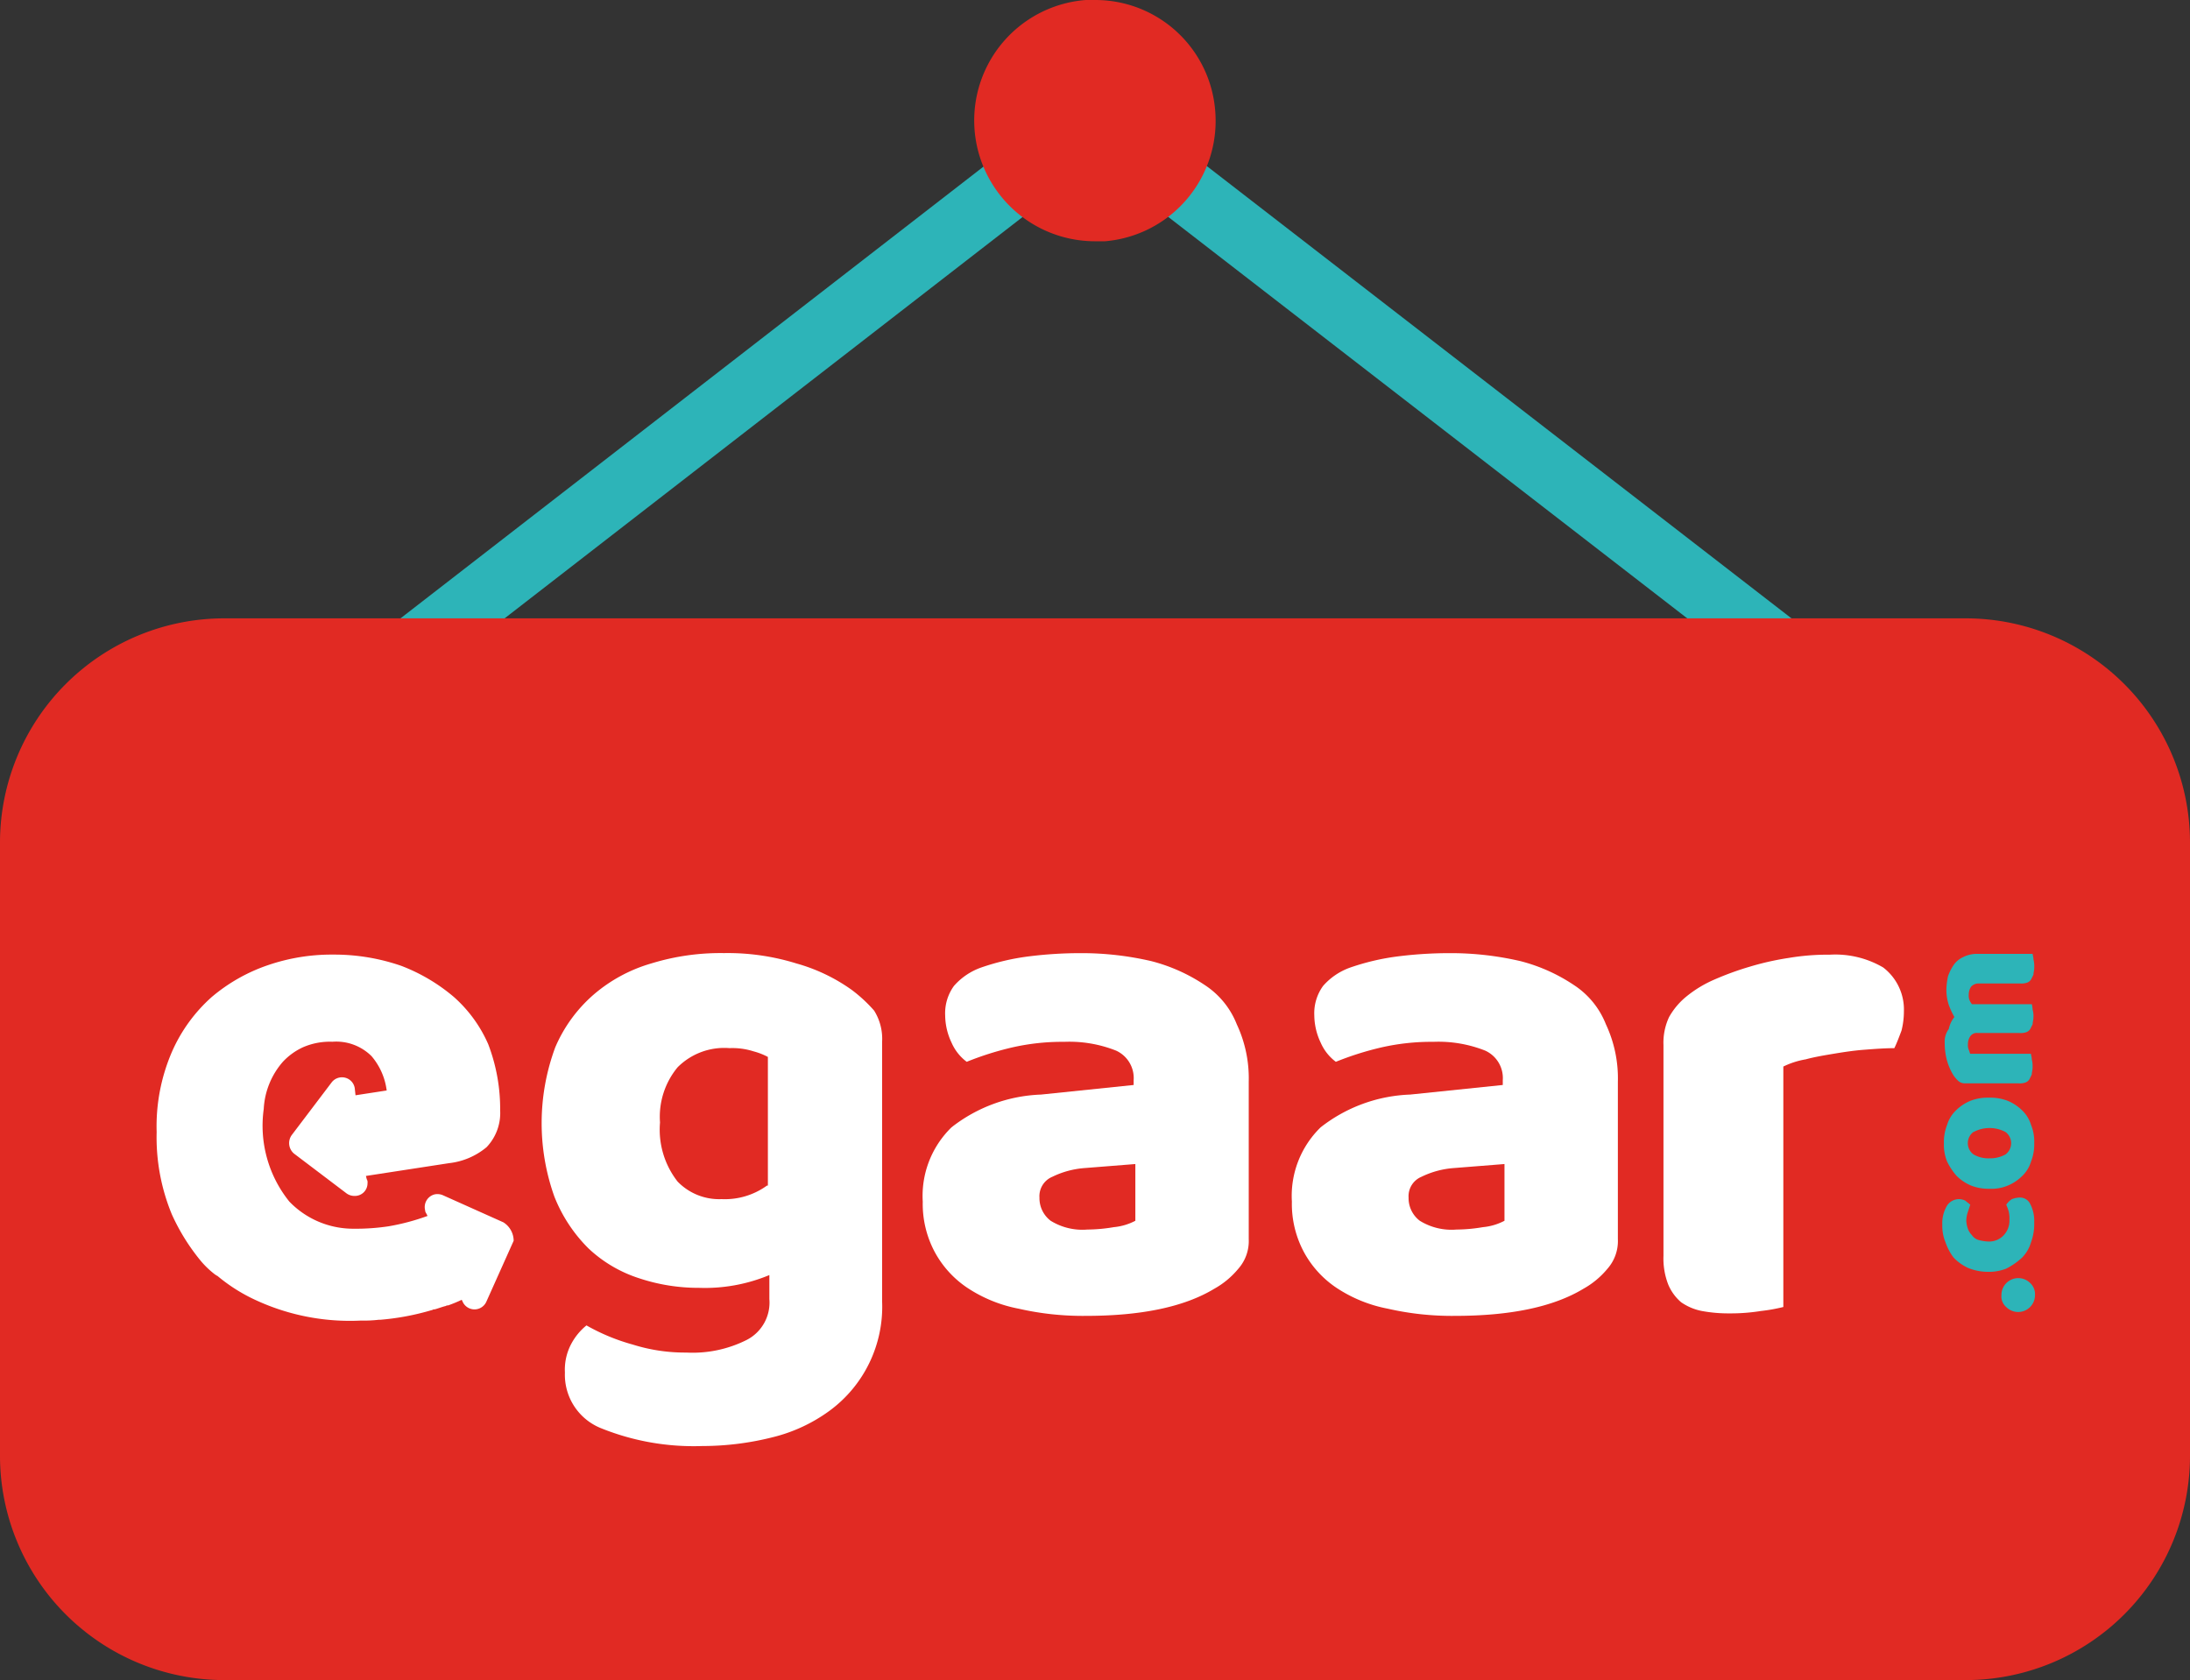 <svg id="Group_34" data-name="Group 34" xmlns="http://www.w3.org/2000/svg" viewBox="0 0 130 99.741">
  <rect x="0" y="0" width="130" height="99.741" fill="#333333" stroke="none"/>
  <defs>
    <style>
      .cls-1 {
        fill: #2db4b8;
      }

      .cls-2 {
        fill: #e12a23;
      }

      .cls-3 {
        fill: #fff;
      }
    </style>
  </defs>
  <g id="Group_29" data-name="Group 29" transform="translate(20.347 4.743)">
    <path id="Path_120" data-name="Path 120" class="cls-1" d="M87.577,14.79,45.224,47.61,42.9,44.622,87.577,10" transform="translate(-42.9 -10)"/>
    <path id="Path_121" data-name="Path 121" class="cls-1" d="M137.1,10l44.63,34.528-2.324,2.988L137.1,14.79" transform="translate(-92.423 -10)"/>
  </g>
  <path id="Path_122" data-name="Path 122" class="cls-2" d="M130,127.152a13.319,13.319,0,0,1-13.28,13.28H13.28A13.319,13.319,0,0,1,0,127.152V90.68A13.319,13.319,0,0,1,13.28,77.4H116.72A13.319,13.319,0,0,1,130,90.68Z" transform="translate(0 -40.691)"/>
  <g id="Group_33" data-name="Group 33" transform="translate(9.296 56.582)">
    <g id="Group_31" data-name="Group 31">
      <g id="Group_30" data-name="Group 30" transform="translate(22.86)">
        <path id="Path_123" data-name="Path 123" class="cls-3" d="M86.2,121.482a10.491,10.491,0,0,0-3.273-1.565,13.758,13.758,0,0,0-4.316-.617,13.965,13.965,0,0,0-4.316.617,9.14,9.14,0,0,0-3.415,1.85,8.626,8.626,0,0,0-2.277,3.13,12.954,12.954,0,0,0-.047,8.869,8.973,8.973,0,0,0,2.039,3.083,7.91,7.91,0,0,0,2.988,1.755,11.173,11.173,0,0,0,3.557.569,9.949,9.949,0,0,0,4.174-.759v1.423a2.493,2.493,0,0,1-1.328,2.419,7.144,7.144,0,0,1-3.6.759,10.323,10.323,0,0,1-3.178-.474,11.958,11.958,0,0,1-2.751-1.138,3.57,3.57,0,0,0-.9,1.091,3.248,3.248,0,0,0-.379,1.707,3.416,3.416,0,0,0,2.182,3.32,14.688,14.688,0,0,0,5.976,1.043,17.051,17.051,0,0,0,4.174-.522,9.579,9.579,0,0,0,3.367-1.565,7.663,7.663,0,0,0,3.13-6.5V124.565a3.155,3.155,0,0,0-.474-1.85A8.609,8.609,0,0,0,86.2,121.482ZM81.175,133.1a4.268,4.268,0,0,1-2.7.806,3.431,3.431,0,0,1-2.609-1.043,5,5,0,0,1-1.043-3.51,4.6,4.6,0,0,1,1.043-3.273,3.907,3.907,0,0,1,3.083-1.138,4.135,4.135,0,0,1,1.423.19,4,4,0,0,1,.854.332V133.1Z" transform="translate(-67.8 -119.3)"/>
        <path id="Path_124" data-name="Path 124" class="cls-3" d="M132.242,121.2a10.277,10.277,0,0,0-3.178-1.423,18.265,18.265,0,0,0-4.126-.474,24.565,24.565,0,0,0-3.13.19,13.988,13.988,0,0,0-2.846.664,3.855,3.855,0,0,0-1.613,1.091,2.762,2.762,0,0,0-.522,1.755,3.83,3.83,0,0,0,.379,1.613,2.826,2.826,0,0,0,.9,1.138,18.154,18.154,0,0,1,2.7-.854,13.351,13.351,0,0,1,3.083-.332,7.525,7.525,0,0,1,3.083.522,1.787,1.787,0,0,1,1.043,1.755v.285l-5.5.569a9.135,9.135,0,0,0-5.312,1.945,5.682,5.682,0,0,0-1.707,4.411,6.053,6.053,0,0,0,.711,2.988,5.974,5.974,0,0,0,1.945,2.134,8.339,8.339,0,0,0,3.035,1.233,17.1,17.1,0,0,0,3.984.427c3.273,0,5.834-.522,7.636-1.613a5,5,0,0,0,1.423-1.186,2.484,2.484,0,0,0,.617-1.755v-9.343a7.563,7.563,0,0,0-.711-3.415A4.943,4.943,0,0,0,132.242,121.2Zm-4.126,13.991a3.428,3.428,0,0,1-1.281.379,9.579,9.579,0,0,1-1.565.142,3.58,3.58,0,0,1-2.182-.522,1.686,1.686,0,0,1-.664-1.375,1.246,1.246,0,0,1,.759-1.233,5.27,5.27,0,0,1,1.945-.522l2.988-.237v3.367Z" transform="translate(-92.877 -119.3)"/>
        <path id="Path_125" data-name="Path 125" class="cls-3" d="M178.442,121.2a10.277,10.277,0,0,0-3.178-1.423,18.265,18.265,0,0,0-4.126-.474,24.565,24.565,0,0,0-3.13.19,13.988,13.988,0,0,0-2.846.664,3.855,3.855,0,0,0-1.613,1.091,2.762,2.762,0,0,0-.522,1.755,3.83,3.83,0,0,0,.379,1.613,2.827,2.827,0,0,0,.9,1.138,18.154,18.154,0,0,1,2.7-.854,13.351,13.351,0,0,1,3.083-.332,7.525,7.525,0,0,1,3.083.522,1.787,1.787,0,0,1,1.043,1.755v.285l-5.5.569a9.135,9.135,0,0,0-5.312,1.945,5.682,5.682,0,0,0-1.707,4.411,6.053,6.053,0,0,0,.711,2.988,5.974,5.974,0,0,0,1.945,2.134,8.339,8.339,0,0,0,3.035,1.233,17.1,17.1,0,0,0,3.984.427c3.273,0,5.834-.522,7.636-1.613a5,5,0,0,0,1.423-1.186,2.484,2.484,0,0,0,.617-1.755v-9.343a7.563,7.563,0,0,0-.711-3.415A4.943,4.943,0,0,0,178.442,121.2Zm-4.126,13.991a3.428,3.428,0,0,1-1.281.379,9.579,9.579,0,0,1-1.565.142,3.58,3.58,0,0,1-2.182-.522,1.686,1.686,0,0,1-.664-1.375,1.246,1.246,0,0,1,.759-1.233,5.27,5.27,0,0,1,1.945-.522l2.988-.237v3.367Z" transform="translate(-117.165 -119.3)"/>
        <path id="Path_126" data-name="Path 126" class="cls-3" d="M221.243,120.259a5.63,5.63,0,0,0-3.178-.759,13.859,13.859,0,0,0-2.419.19,16.7,16.7,0,0,0-2.324.522,17.625,17.625,0,0,0-2.087.759,7,7,0,0,0-1.66,1,4.256,4.256,0,0,0-1.043,1.233,3.579,3.579,0,0,0-.332,1.66V137.38a4.264,4.264,0,0,0,.285,1.707,2.828,2.828,0,0,0,.759,1.043,3.233,3.233,0,0,0,1.233.522,8.661,8.661,0,0,0,1.66.142,11.266,11.266,0,0,0,1.85-.142,10.057,10.057,0,0,0,1.328-.237V126.14a4.855,4.855,0,0,1,1.328-.427c.522-.142,1.091-.237,1.66-.332s1.186-.19,1.8-.237,1.233-.095,1.8-.095c.142-.285.285-.664.427-1.043a4.677,4.677,0,0,0,.142-1.138A3.145,3.145,0,0,0,221.243,120.259Z" transform="translate(-141.611 -119.405)"/>
      </g>
      <path id="Path_127" data-name="Path 127" class="cls-3" d="M40.184,135.388l-3.6-1.613a.82.82,0,0,0-.474-.047h0a.776.776,0,0,0-.569.949c0,.095.047.142.095.237l.047.095a13.274,13.274,0,0,1-2.324.617h0a13.1,13.1,0,0,1-2.087.142,5.264,5.264,0,0,1-3.794-1.613,7.182,7.182,0,0,1-1.518-5.5,4.611,4.611,0,0,1,1.138-2.8A3.814,3.814,0,0,1,28.279,125a4,4,0,0,1,1.755-.332,2.975,2.975,0,0,1,2.324.854,3.886,3.886,0,0,1,.9,2.039l-1.85.285-.047-.427a.763.763,0,0,0-.569-.617.772.772,0,0,0-.806.285l-2.371,3.13a.814.814,0,0,0,.142,1.091l3.13,2.371a.8.8,0,0,0,.474.142h0a.749.749,0,0,0,.759-.759.355.355,0,0,0-.047-.237l-.047-.19,4.933-.759a4.2,4.2,0,0,0,2.229-.949,2.936,2.936,0,0,0,.806-2.182,10.748,10.748,0,0,0-.711-3.937,8.052,8.052,0,0,0-2.039-2.8,10.716,10.716,0,0,0-3.13-1.85,12.179,12.179,0,0,0-4.031-.664,11.642,11.642,0,0,0-3.842.617,10.29,10.29,0,0,0-3.367,1.9,9.4,9.4,0,0,0-2.371,3.273,11.14,11.14,0,0,0-.9,4.743,11.976,11.976,0,0,0,.9,4.885,12.253,12.253,0,0,0,1.707,2.751,5.358,5.358,0,0,0,.9.854c.047,0,.047.047.095.047a10.064,10.064,0,0,0,2.039,1.328,13.3,13.3,0,0,0,6.5,1.328,7.344,7.344,0,0,0,1.043-.047h.095a15.089,15.089,0,0,0,3.035-.569h0c.047,0,.095-.047.142-.047H36.1c.19-.047.427-.142.617-.19h0c.047,0,.095-.047.142-.047h.047a8.444,8.444,0,0,0,.806-.332l.047.095a.771.771,0,0,0,1.423,0l1.613-3.6A1.3,1.3,0,0,0,40.184,135.388Z" transform="translate(-19.6 -119.405)"/>
    </g>
    <g id="Group_32" data-name="Group 32" transform="translate(106.001 0.047)">
      <path id="Path_128" data-name="Path 128" class="cls-1" d="M252.207,160.285A1,1,0,0,0,250.5,161a.832.832,0,0,0,.285.711,1,1,0,0,0,1.707-.711A.9.9,0,0,0,252.207,160.285Z" transform="translate(-246.99 -140.744)"/>
      <path id="Path_129" data-name="Path 129" class="cls-1" d="M247.843,153.457a2.15,2.15,0,0,0,.522-.9,3.115,3.115,0,0,0,.19-1.186,2.19,2.19,0,0,0-.237-1.091.673.673,0,0,0-.664-.379,1.385,1.385,0,0,0-.427.095,1.1,1.1,0,0,0-.332.332,3.271,3.271,0,0,1,.142.379,1.778,1.778,0,0,1,.047.522,1.252,1.252,0,0,1-.332.9,1.177,1.177,0,0,1-.949.379,2.382,2.382,0,0,1-.569-.095.738.738,0,0,1-.379-.285,1.033,1.033,0,0,1-.237-.379,1.685,1.685,0,0,1-.095-.474,1.705,1.705,0,0,1,.095-.522l.142-.427c-.095-.095-.19-.142-.285-.237a.841.841,0,0,0-1.091.285,2.023,2.023,0,0,0-.285,1.138,2.552,2.552,0,0,0,.19,1.043,3.279,3.279,0,0,0,.474.9,2.815,2.815,0,0,0,.854.617,3.107,3.107,0,0,0,1.186.237,2.783,2.783,0,0,0,1.091-.19A4.088,4.088,0,0,0,247.843,153.457Z" transform="translate(-243.1 -135.434)"/>
      <path id="Path_130" data-name="Path 130" class="cls-1" d="M244.059,142.048a2.691,2.691,0,0,0,.854.569,2.783,2.783,0,0,0,1.091.19,2.5,2.5,0,0,0,1.091-.19,2.692,2.692,0,0,0,.854-.569,1.985,1.985,0,0,0,.522-.854,2.782,2.782,0,0,0,.19-1.091,2.636,2.636,0,0,0-.19-1.091,1.985,1.985,0,0,0-.522-.854,2.691,2.691,0,0,0-.854-.569,2.87,2.87,0,0,0-1.138-.19,2.782,2.782,0,0,0-1.091.19,2.691,2.691,0,0,0-.854.569,1.985,1.985,0,0,0-.522.854,2.783,2.783,0,0,0-.19,1.091,2.636,2.636,0,0,0,.19,1.091A3.823,3.823,0,0,0,244.059,142.048Zm1-2.609a2.016,2.016,0,0,1,1.9,0,.83.83,0,0,1,0,1.328A1.868,1.868,0,0,1,246,141a1.744,1.744,0,0,1-.949-.237.83.83,0,0,1,0-1.328Z" transform="translate(-243.205 -128.863)"/>
      <path id="Path_131" data-name="Path 131" class="cls-1" d="M243.4,124.665a4.042,4.042,0,0,0,.142,1.091,3.56,3.56,0,0,0,.379.854,2.065,2.065,0,0,0,.285.332.58.58,0,0,0,.427.142h3.13a1.052,1.052,0,0,0,.427-.047.474.474,0,0,0,.237-.19l.142-.285c0-.142.047-.237.047-.427a1.612,1.612,0,0,0-.047-.474c0-.142-.047-.237-.047-.332h-3.6c-.047-.047-.047-.142-.095-.237a.7.7,0,0,1-.047-.332.8.8,0,0,1,.142-.474.462.462,0,0,1,.427-.19h2.466a1.053,1.053,0,0,0,.427-.047.473.473,0,0,0,.237-.19l.142-.285c0-.142.047-.237.047-.427a1.313,1.313,0,0,0-.047-.427,2.674,2.674,0,0,0-.047-.332h-3.557a1.036,1.036,0,0,1-.142-.237.7.7,0,0,1-.047-.332.8.8,0,0,1,.142-.474.6.6,0,0,1,.427-.19h2.466a1.053,1.053,0,0,0,.427-.047.474.474,0,0,0,.237-.19l.142-.285c0-.142.047-.237.047-.427a1.613,1.613,0,0,0-.047-.474c0-.142-.047-.237-.047-.332h-3.225a1.806,1.806,0,0,0-.9.19,1.394,1.394,0,0,0-.569.474,2.9,2.9,0,0,0-.332.664,4.15,4.15,0,0,0-.095.759,2.853,2.853,0,0,0,.142.949,4.785,4.785,0,0,0,.332.711,1.65,1.65,0,0,0-.332.711A1.242,1.242,0,0,0,243.4,124.665Z" transform="translate(-243.258 -119.4)"/>
    </g>
  </g>
  <path id="Path_132" data-name="Path 132" class="cls-2" d="M136.247,6.592A7.136,7.136,0,0,0,129.133,0h-.569a7.172,7.172,0,0,0,.569,14.323h.569A7.169,7.169,0,0,0,136.247,6.592Z" transform="translate(-64.11)"/>
</svg>
